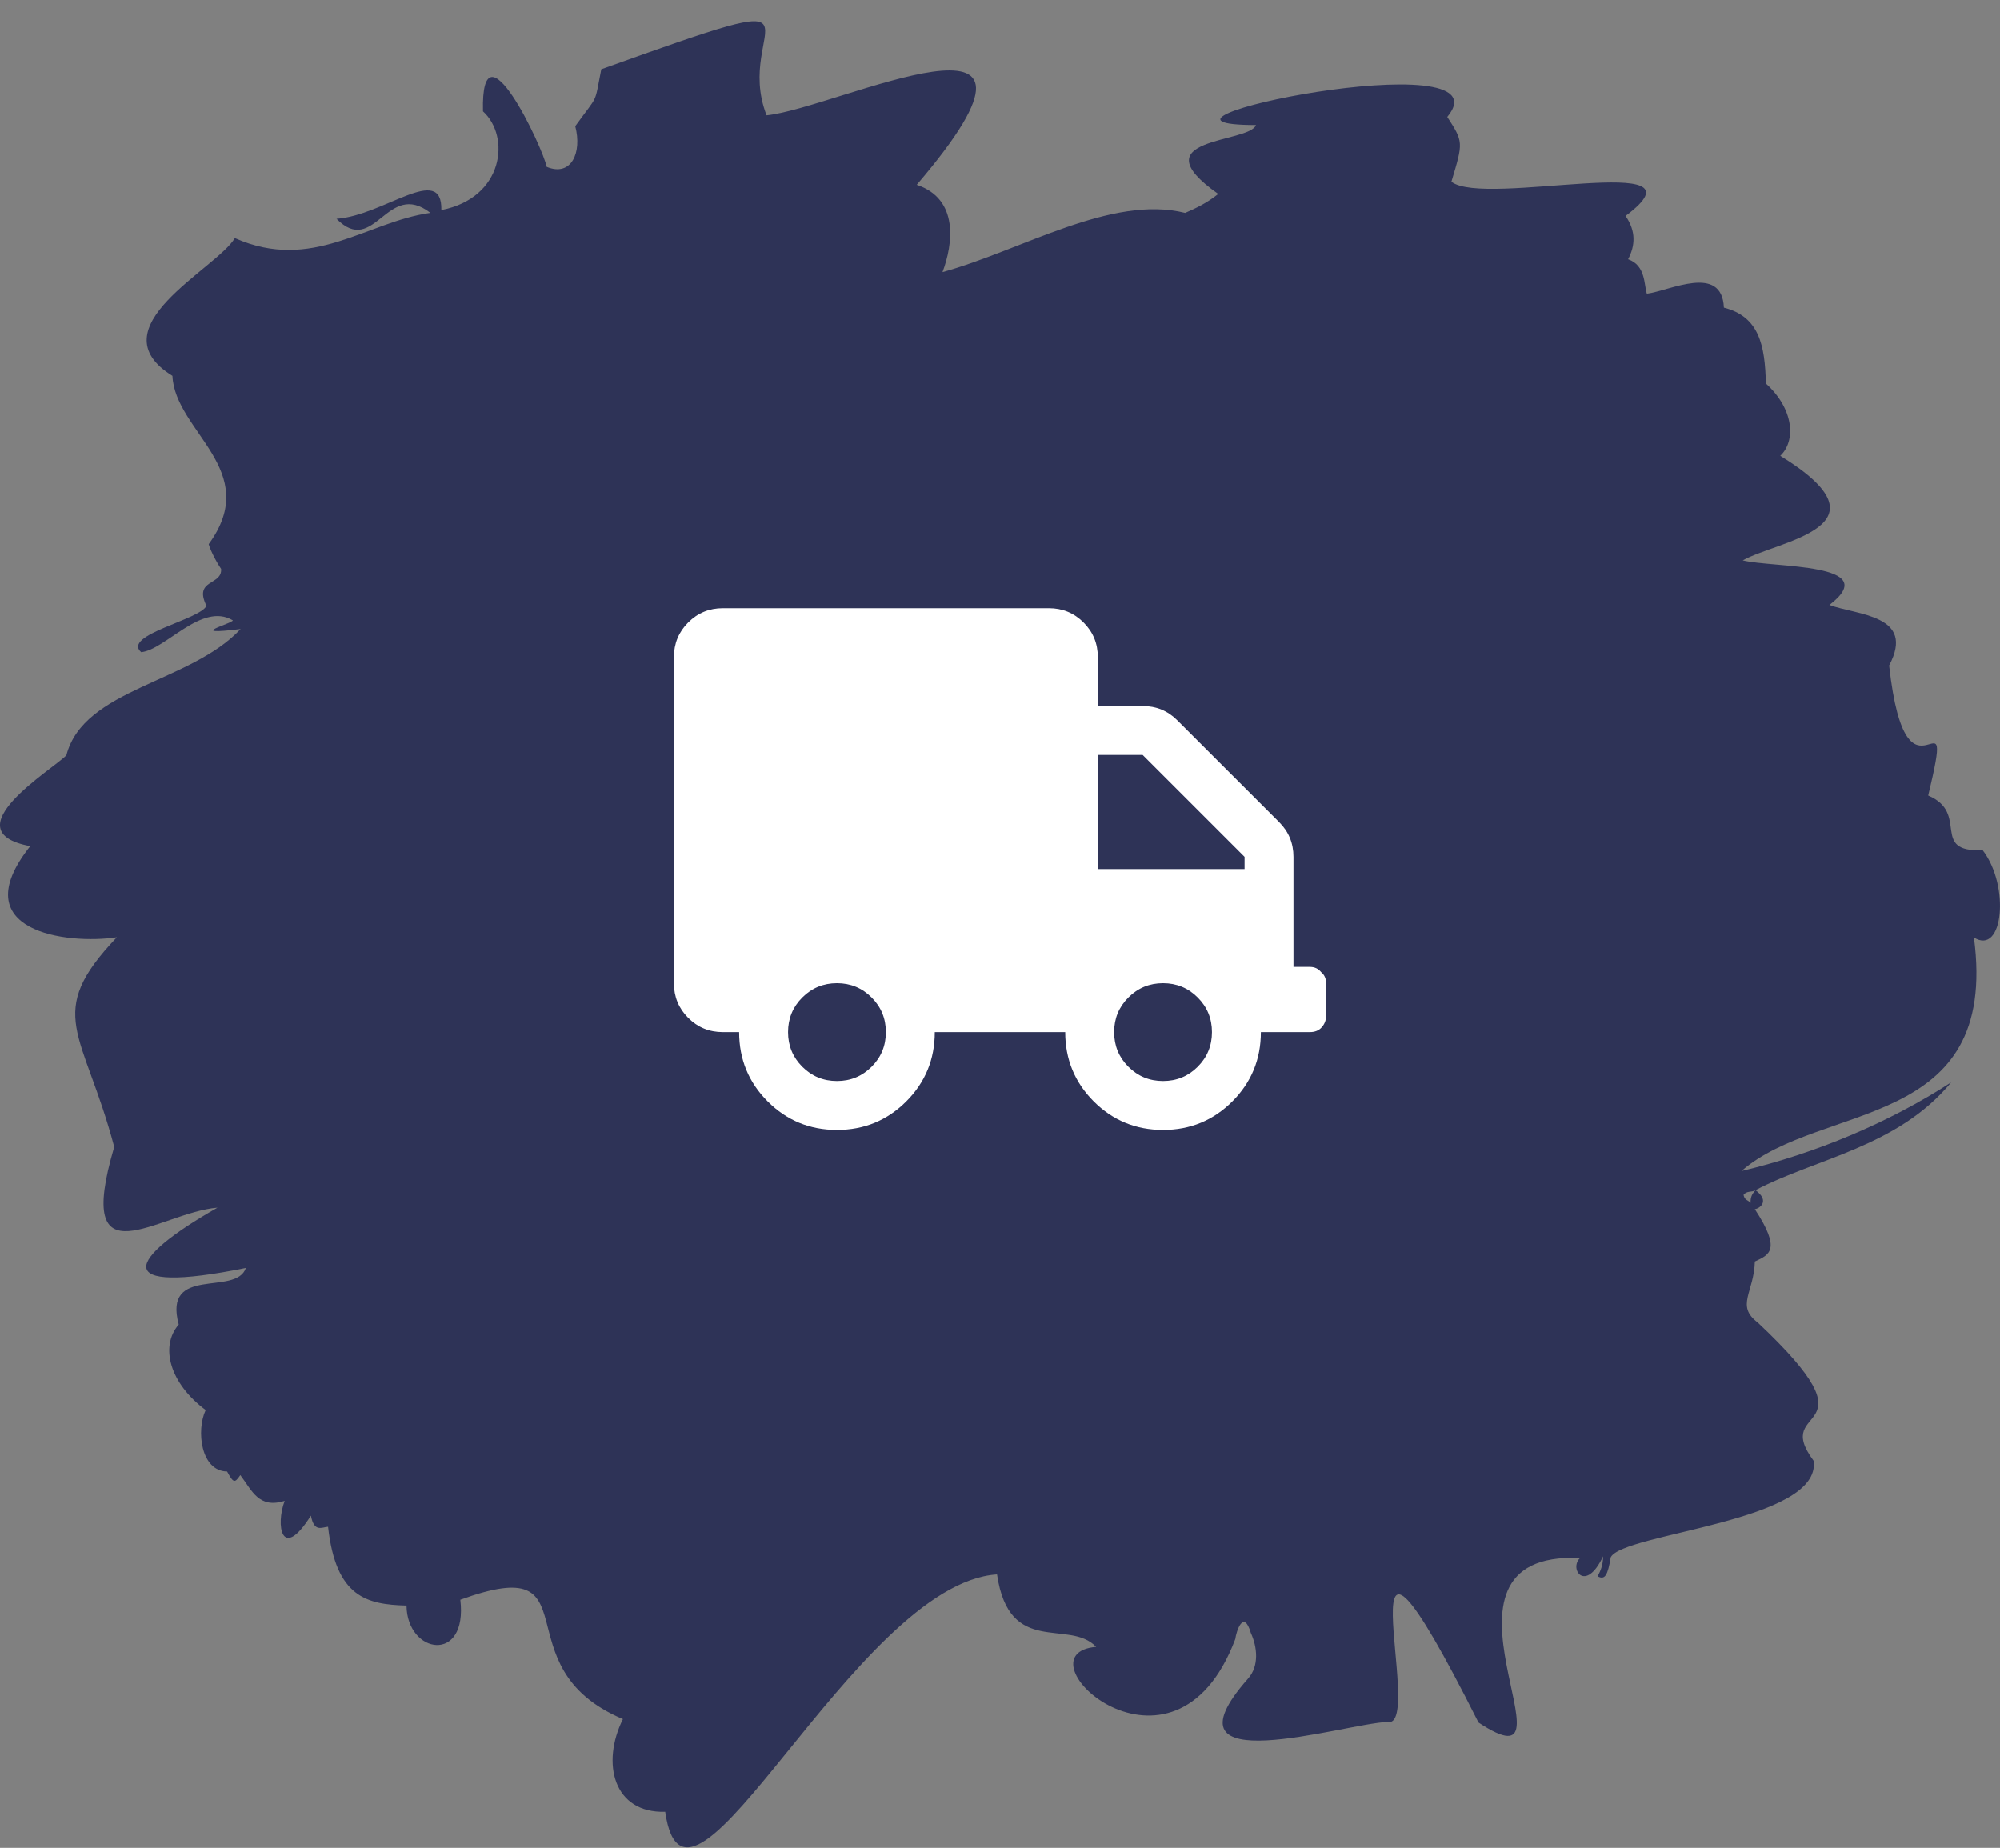 <svg width="92" height="85" viewBox="0 0 92 85" fill="none" xmlns="http://www.w3.org/2000/svg">
<rect x="0" y="0" width="92" height="85" fill="#808080" stroke="none"/>
<path d="M80.753 54.748C83.513 53.289 87.29 52.772 89.753 49.789C86.87 51.654 83.526 53.053 80.105 53.868C83.768 50.666 91.981 52.056 90.801 43.126C92.154 43.971 92.463 40.744 91.203 39.109C88.75 39.212 90.624 37.412 88.697 36.594C90.032 31.04 87.716 37.95 86.9 30.613C88.138 28.276 85.418 28.299 84.154 27.829C86.686 25.88 81.567 26.128 80.165 25.778C81.775 24.869 87.215 24.237 81.892 20.967C82.623 20.279 82.52 18.806 81.23 17.643C81.189 15.887 80.927 14.564 79.299 14.151C79.21 12.118 76.795 13.38 75.755 13.511C75.62 13.103 75.709 12.211 74.893 11.925C75.22 11.296 75.266 10.645 74.776 9.933C78.895 6.854 68.257 9.556 66.765 8.358C67.316 6.53 67.316 6.53 66.575 5.379C69.534 1.817 50.592 5.742 57.775 5.752C57.47 6.604 52.309 6.29 56.038 8.922C55.524 9.336 55.023 9.574 54.518 9.794C51.13 8.944 46.974 11.523 43.355 12.518C43.834 11.246 44.129 9.154 42.17 8.501C50.116 -0.792 38.483 4.987 35.262 5.305C33.676 1.206 39.074 -0.905 27.659 3.186C27.324 4.864 27.558 4.283 26.461 5.806C26.782 7.01 26.286 8.148 25.147 7.675C24.981 6.801 22.114 0.728 22.217 5.122C23.495 6.284 23.174 9.105 20.302 9.663C20.349 7.48 17.657 9.913 15.48 10.065C17.237 11.843 17.794 8.241 19.798 9.792C16.847 10.204 14.374 12.535 10.803 10.953C9.949 12.385 4.35 15.07 7.932 17.29C8.045 19.857 12.088 21.625 9.6 25.031C9.644 25.207 9.85 25.689 10.171 26.17C10.226 26.943 8.891 26.633 9.497 27.868C9.21 28.506 5.6 29.208 6.494 30C7.609 29.893 9.283 27.68 10.709 28.535C10.741 28.67 8.433 29.259 11.068 28.935C8.758 31.416 3.855 31.662 3.053 34.743C2.454 35.373 -2.3 38.237 1.391 38.922C-1.73 42.851 3.084 43.462 5.376 43.114C1.991 46.667 3.839 47.42 5.254 52.758C3.37 59.139 7.314 55.77 10.004 55.552C5.844 57.918 4.994 59.602 11.31 58.326C10.868 59.651 7.482 58.168 8.221 60.928C7.336 61.951 7.823 63.65 9.461 64.862C9.02 65.79 9.23 67.673 10.446 67.689C10.737 68.221 10.795 68.237 11.054 67.854C11.597 68.57 11.896 69.409 13.095 69.041C12.671 70.147 12.948 71.862 14.301 69.719C14.454 70.498 14.788 70.254 15.091 70.231C15.45 73.479 16.872 73.807 18.699 73.856C18.721 76.093 21.526 76.548 21.175 73.588C27.471 71.302 22.916 76.663 28.654 79.078C27.647 81.103 28.216 83.413 30.599 83.343C31.595 90.294 39.345 72.853 45.863 72.422C46.425 76.24 49.173 74.441 50.423 75.756C46.655 76.07 53.983 82.931 56.824 75.395C56.864 75.051 57.206 73.99 57.539 75.118C57.826 75.74 57.941 76.63 57.404 77.223C53.143 82.055 61.836 79.287 63.809 79.211C65.681 79.658 61.232 65.763 68.011 79.236C73.053 82.561 64.839 71.313 72.682 71.669C72.159 72.164 72.932 73.309 73.742 71.59C73.742 71.983 73.631 72.252 73.49 72.509C73.819 72.691 73.956 72.48 74.093 71.637C74.647 70.519 83.812 70.006 83.427 67.197C81.413 64.483 86.555 66.196 80.854 60.835C79.832 60.064 80.686 59.45 80.723 58.029C81.395 57.717 81.951 57.499 80.721 55.62C80.925 55.599 81.444 55.259 80.753 54.748C80.634 54.883 80.515 55.017 80.525 55.337C80.408 55.185 80.26 55.232 80.202 54.966C80.357 54.76 80.579 54.859 80.753 54.748Z" fill="#2E3357"/>
<path d="M60.25 44.477C60.469 44.477 60.641 44.556 60.766 44.712C60.922 44.837 61 45.009 61 45.227V46.727C61 46.946 60.922 47.134 60.766 47.29C60.641 47.415 60.469 47.477 60.25 47.477H58C58 48.727 57.562 49.79 56.688 50.665C55.812 51.54 54.75 51.977 53.5 51.977C52.25 51.977 51.188 51.54 50.312 50.665C49.438 49.79 49 48.727 49 47.477H43C43 48.727 42.562 49.79 41.688 50.665C40.812 51.54 39.75 51.977 38.5 51.977C37.25 51.977 36.188 51.54 35.312 50.665C34.438 49.79 34 48.727 34 47.477H33.25C32.625 47.477 32.094 47.259 31.656 46.821C31.219 46.384 31 45.852 31 45.227V30.227C31 29.602 31.219 29.071 31.656 28.634C32.094 28.196 32.625 27.977 33.25 27.977H48.25C48.875 27.977 49.406 28.196 49.844 28.634C50.281 29.071 50.5 29.602 50.5 30.227V32.477H52.562C53.188 32.477 53.719 32.696 54.156 33.134L58.844 37.821C59.281 38.259 59.5 38.79 59.5 39.415V44.477H60.25ZM36.906 49.071C37.344 49.509 37.875 49.727 38.5 49.727C39.125 49.727 39.656 49.509 40.094 49.071C40.531 48.634 40.75 48.102 40.75 47.477C40.75 46.852 40.531 46.321 40.094 45.884C39.656 45.446 39.125 45.227 38.5 45.227C37.875 45.227 37.344 45.446 36.906 45.884C36.469 46.321 36.25 46.852 36.25 47.477C36.25 48.102 36.469 48.634 36.906 49.071ZM51.906 49.071C52.344 49.509 52.875 49.727 53.5 49.727C54.125 49.727 54.656 49.509 55.094 49.071C55.531 48.634 55.75 48.102 55.75 47.477C55.75 46.852 55.531 46.321 55.094 45.884C54.656 45.446 54.125 45.227 53.5 45.227C52.875 45.227 52.344 45.446 51.906 45.884C51.469 46.321 51.25 46.852 51.25 47.477C51.25 48.102 51.469 48.634 51.906 49.071ZM57.25 39.977V39.415L52.562 34.727H50.5V39.977H57.25Z" fill="white"/>
</svg>
